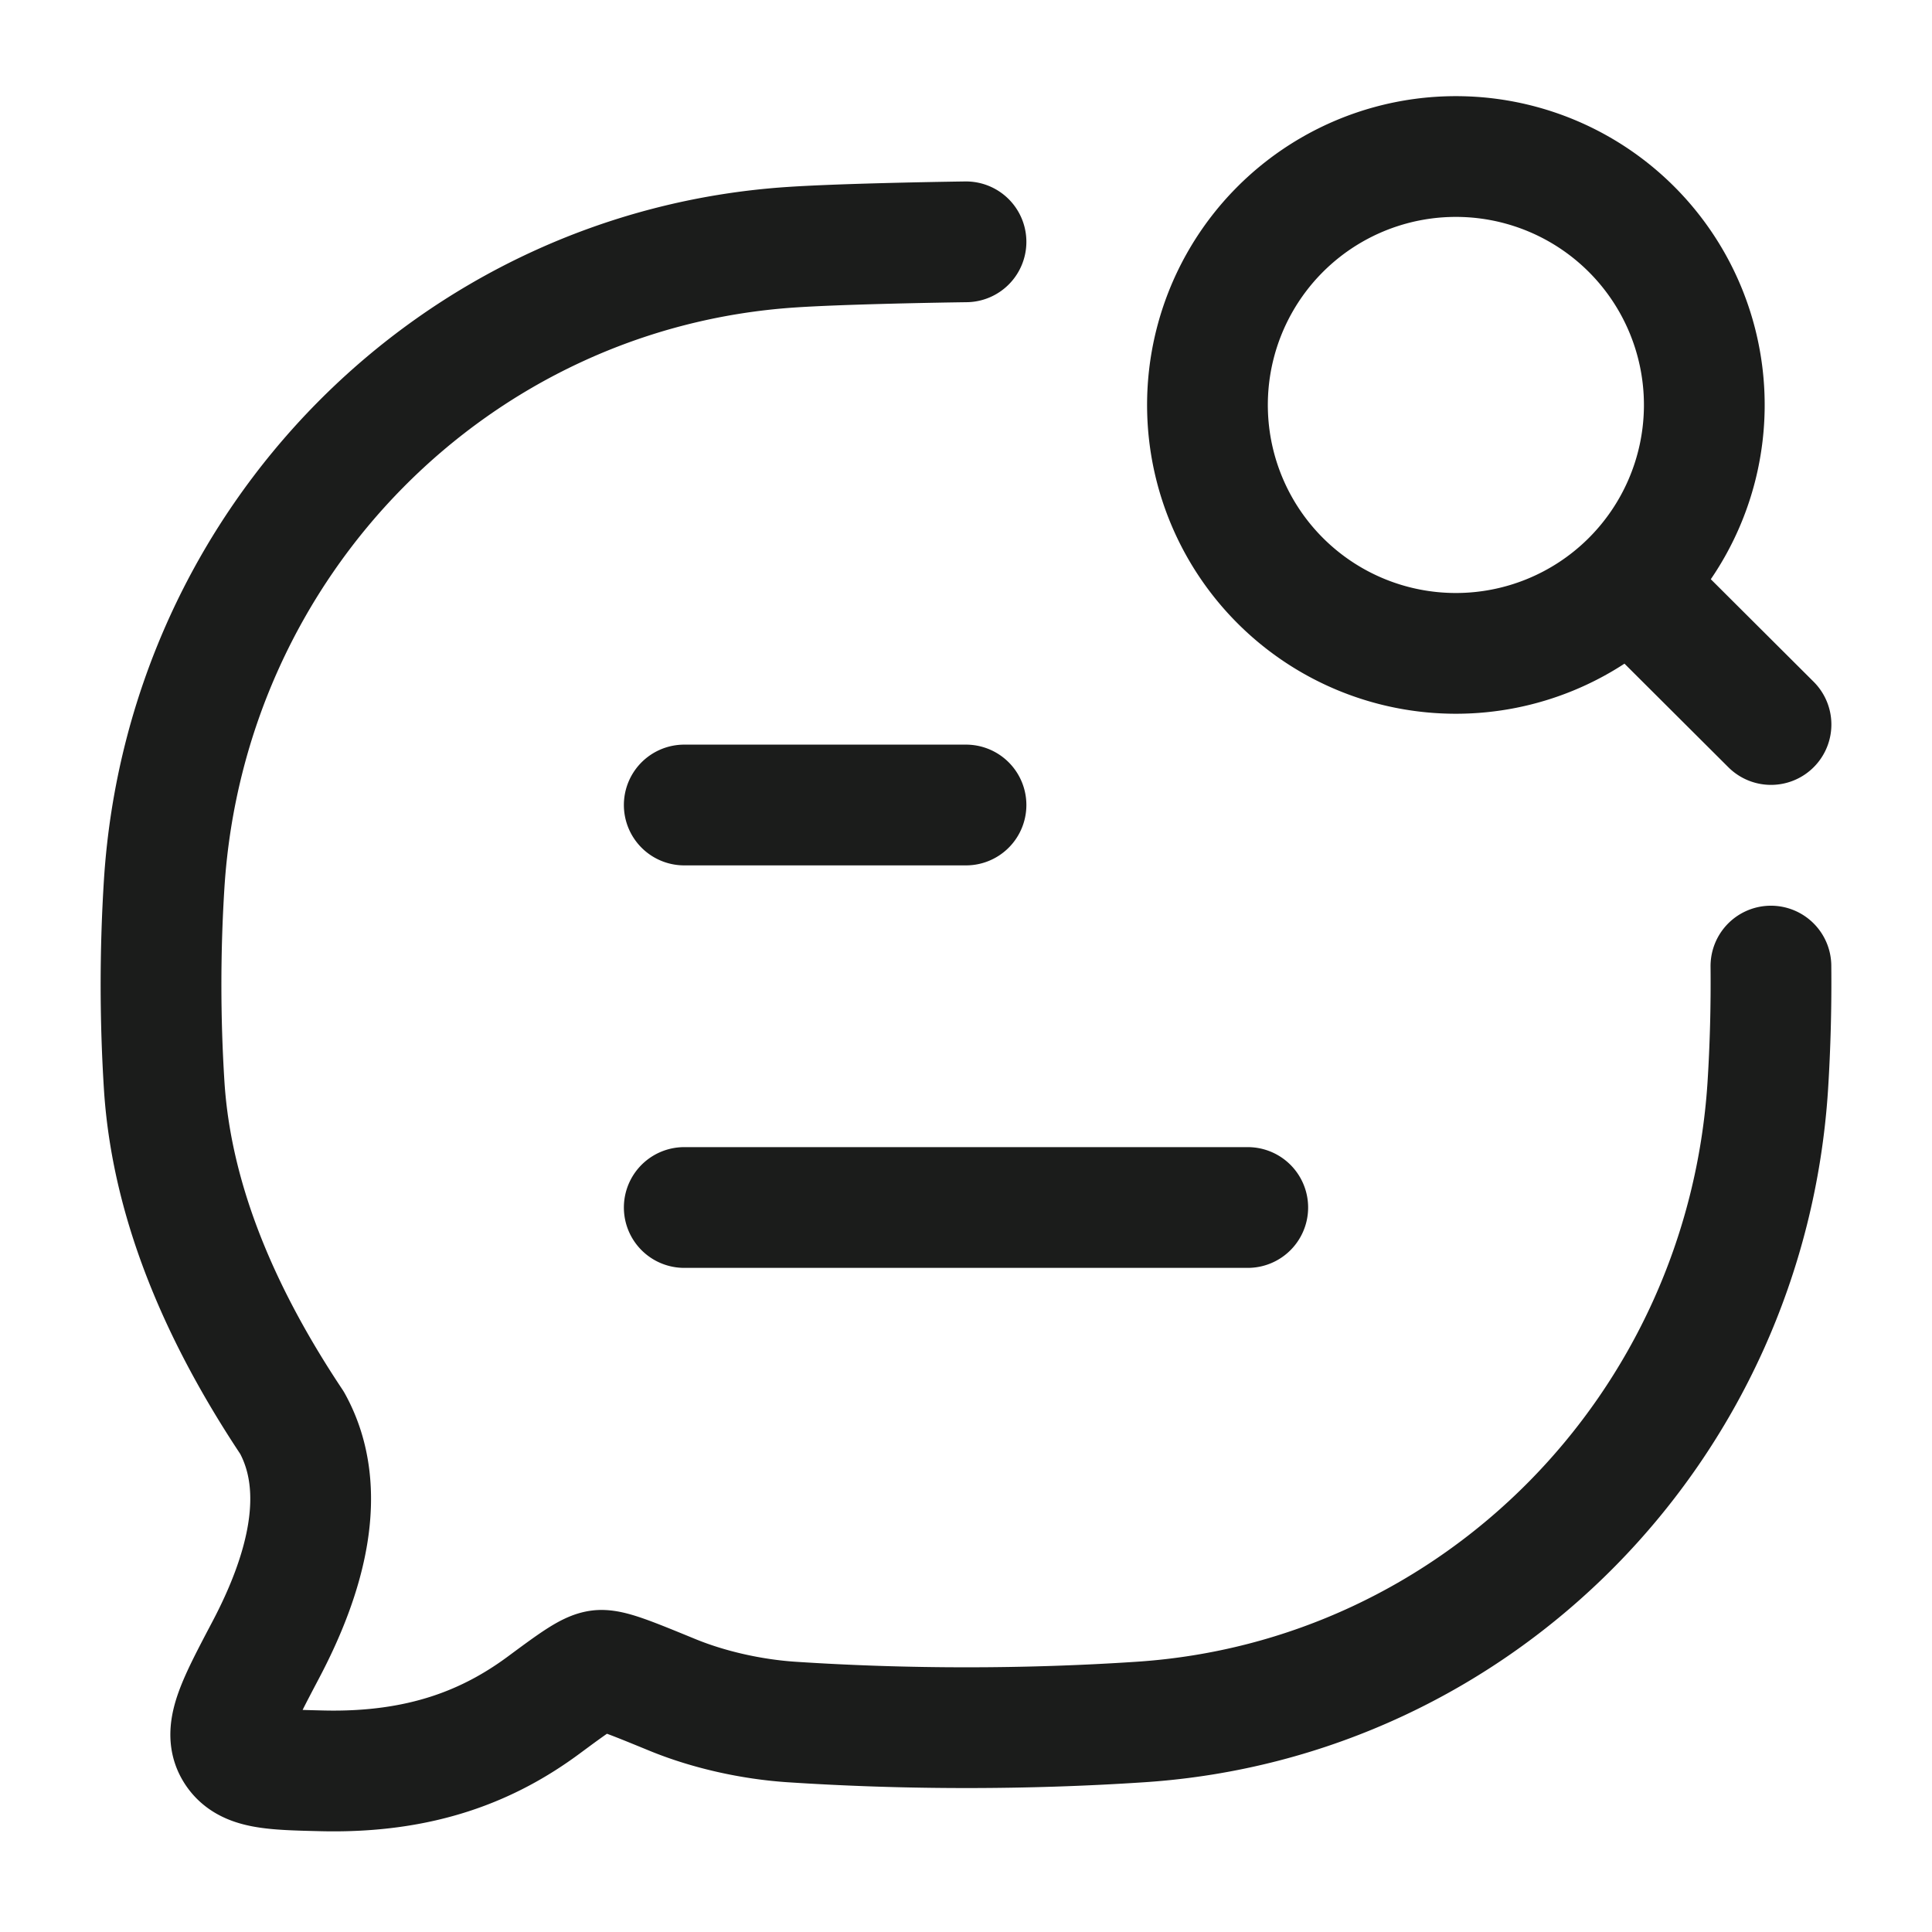 <svg xmlns="http://www.w3.org/2000/svg" width="24" height="24" fill="none" viewBox="0 0 24 24">
  <path stroke="#1B1C1B" stroke-linecap="round" stroke-linejoin="round" stroke-width="1.5" d="M12 3.004c-.562.008-1.621.03-2.17.067-4.184.278-7.516 3.658-7.79 7.9a19.99 19.99 0 0 0 0 2.52c.1 1.545.783 2.976 1.588 4.184.467.845.159 1.901-.328 2.823-.35.665-.526.997-.385 1.237.14.24.455.248 1.084.263 1.245.03 2.084-.322 2.75-.813.377-.279.566-.418.696-.434.13-.016.387.09.899.3.46.19.995.307 1.485.34 1.425.094 2.914.095 4.342 0 4.183-.278 7.515-3.658 7.789-7.9.031-.49.044-.992.039-1.49M8.5 15h7m-7-5H12"/>
  <path stroke="#1B1C1B" stroke-linecap="round" stroke-linejoin="round" stroke-width="1.5" d="M20.265 7.27 22 9m-.829-3.914a3.086 3.086 0 1 0-6.171 0 3.086 3.086 0 0 0 6.171 0Z"/>
</svg>
